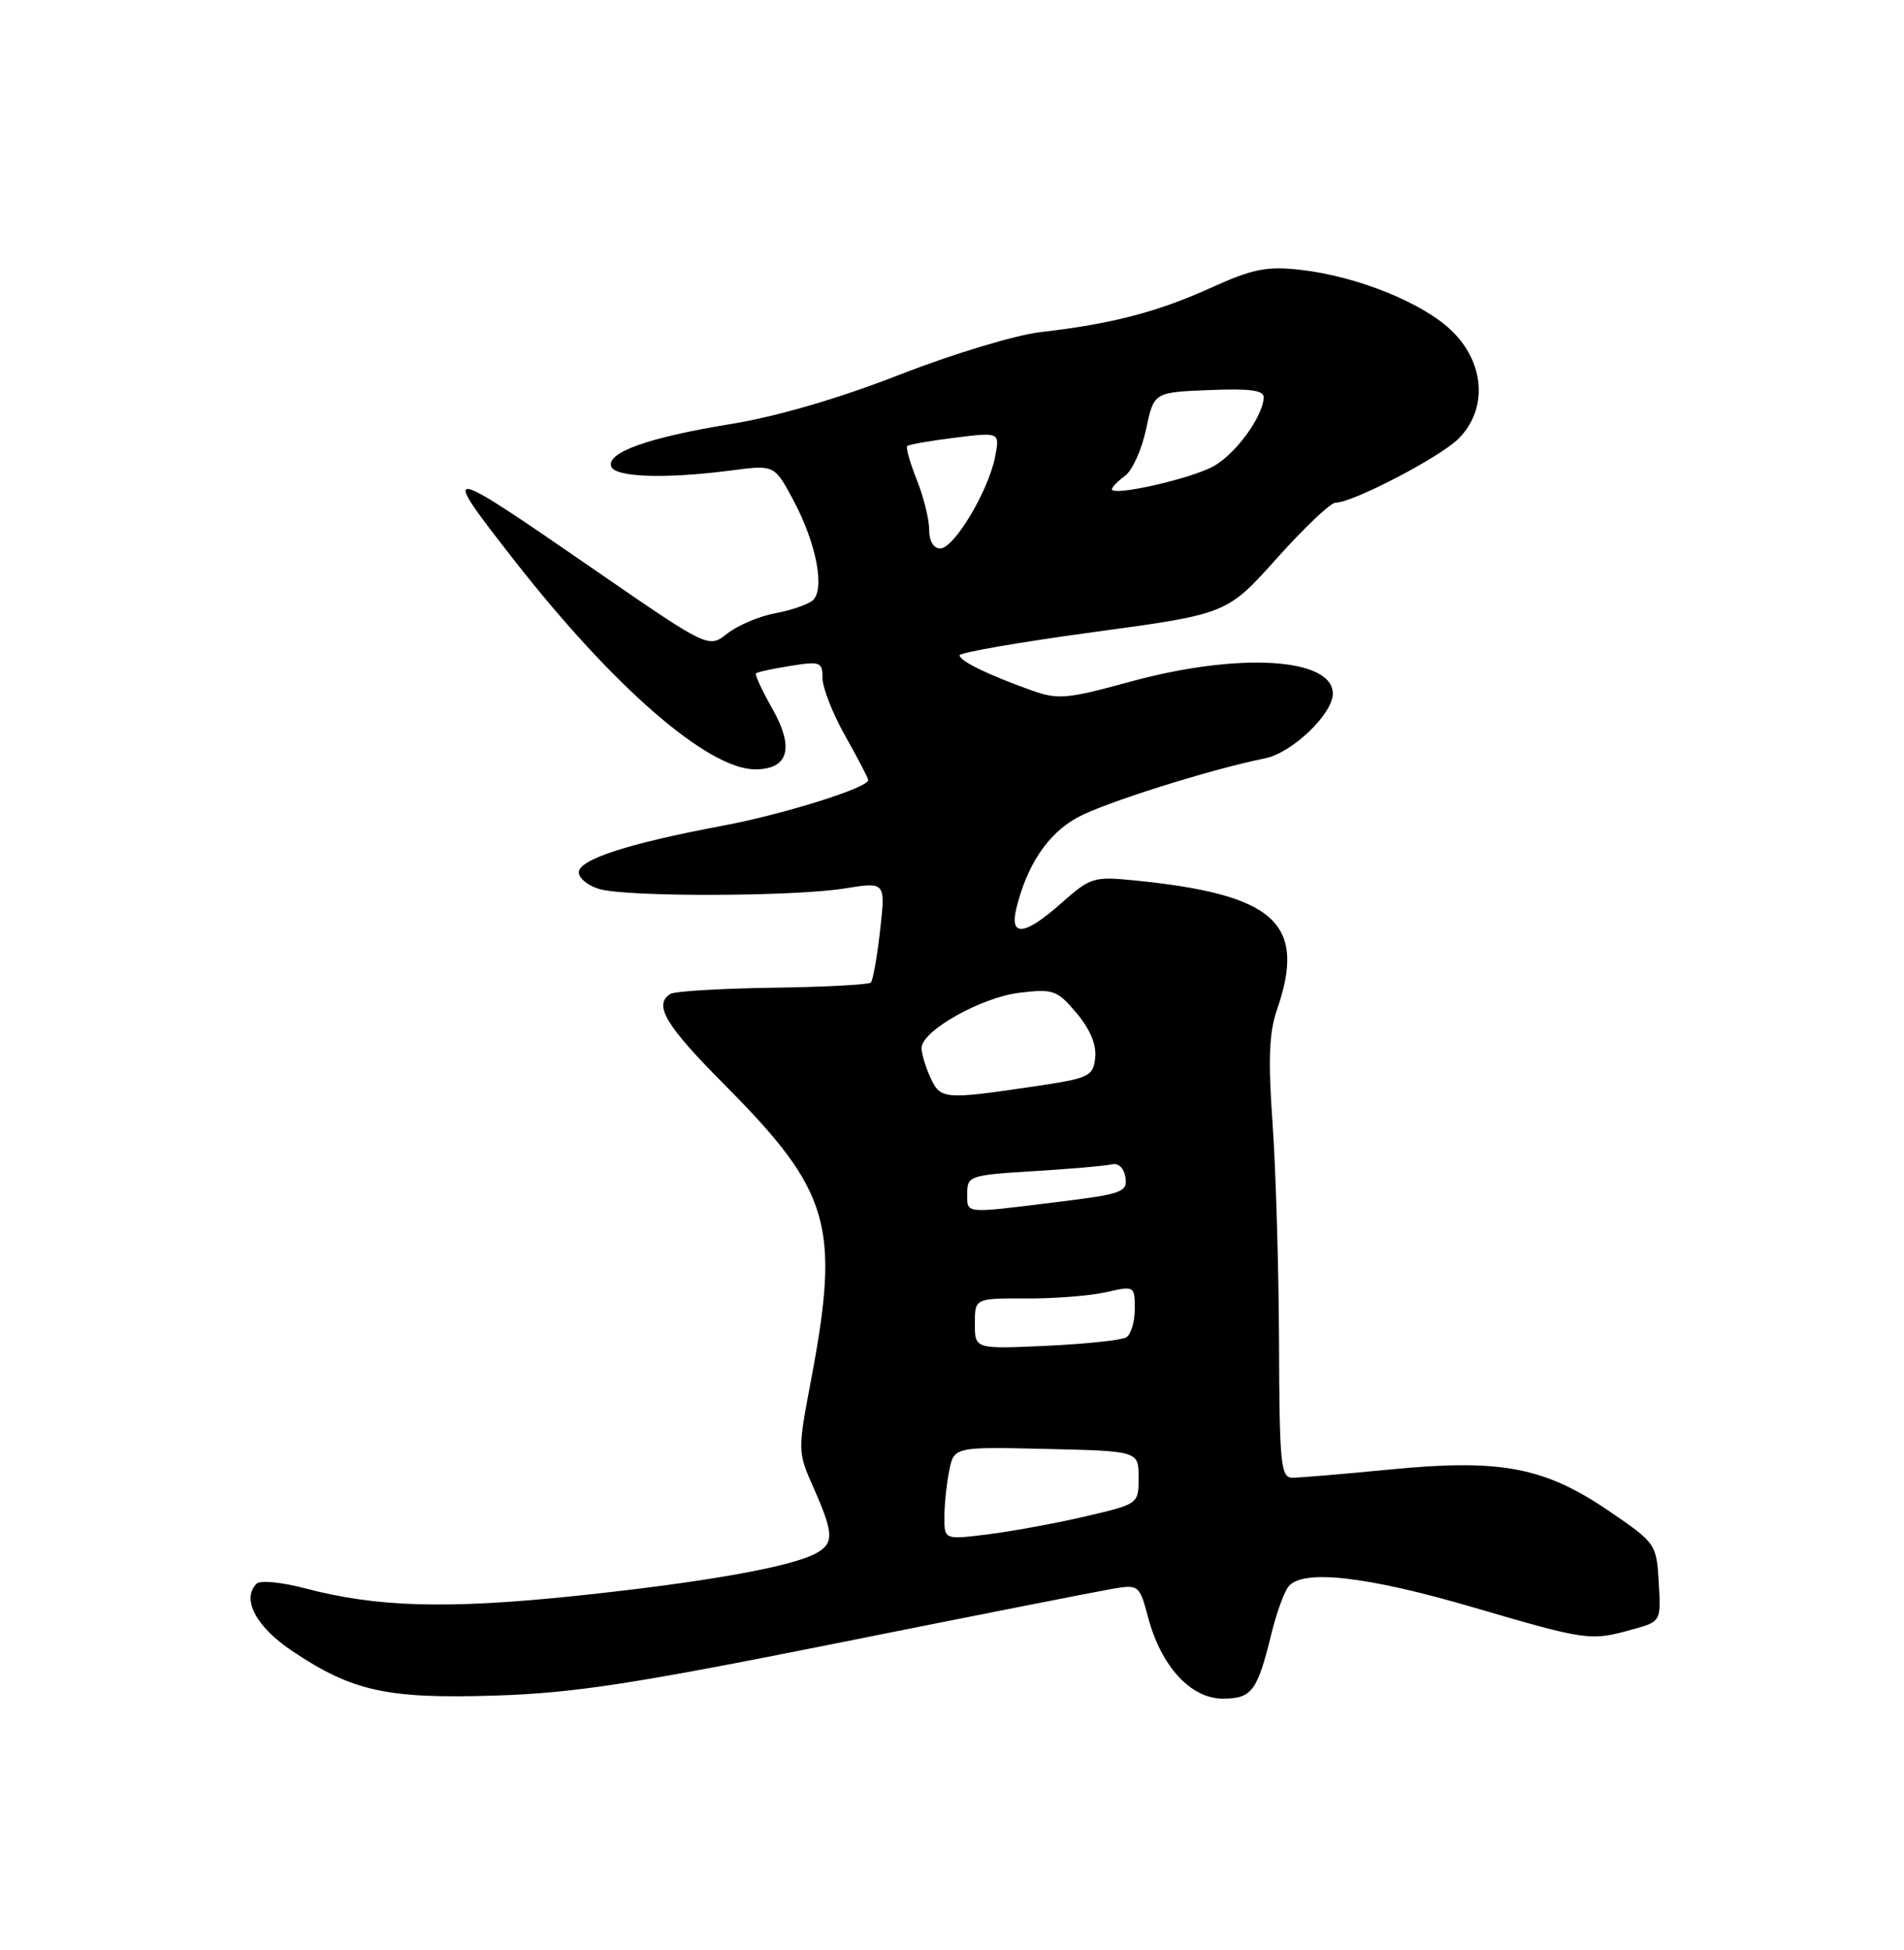 <?xml version="1.0" encoding="UTF-8" standalone="no"?>
<!DOCTYPE svg PUBLIC "-//W3C//DTD SVG 1.1//EN" "http://www.w3.org/Graphics/SVG/1.1/DTD/svg11.dtd" >
<svg xmlns="http://www.w3.org/2000/svg" xmlns:xlink="http://www.w3.org/1999/xlink" version="1.1" viewBox="0 0 250 256">
 <g >
 <path fill="currentColor"
d=" M 110.00 215.70 C 127.88 212.12 144.09 208.92 146.04 208.59 C 149.53 208.00 149.60 208.06 150.76 212.37 C 152.47 218.78 156.36 223.00 160.55 223.00 C 164.37 223.00 165.09 222.04 166.93 214.51 C 167.60 211.77 168.62 208.96 169.20 208.26 C 171.09 205.98 179.47 206.93 193.38 211.00 C 208.42 215.40 208.82 215.45 214.30 213.93 C 218.10 212.88 218.10 212.88 217.80 207.75 C 217.50 202.70 217.42 202.57 211.31 198.40 C 202.82 192.60 197.05 191.50 182.59 192.91 C 176.43 193.51 170.63 194.00 169.70 194.00 C 168.17 194.00 167.99 192.25 167.94 176.25 C 167.90 166.49 167.52 153.55 167.09 147.50 C 166.50 139.17 166.63 135.56 167.65 132.62 C 171.62 121.21 167.45 117.42 148.92 115.58 C 143.62 115.05 143.14 115.20 139.42 118.51 C 134.56 122.83 132.52 123.08 133.45 119.25 C 134.84 113.57 137.57 109.48 141.40 107.36 C 144.84 105.44 158.88 101.01 166.13 99.55 C 169.65 98.84 175.00 93.73 175.00 91.07 C 175.00 86.33 162.61 85.60 148.38 89.50 C 140.06 91.78 138.92 91.88 135.38 90.61 C 129.72 88.59 126.00 86.77 126.00 86.03 C 126.00 85.67 133.90 84.30 143.55 82.99 C 161.10 80.61 161.10 80.61 167.64 73.31 C 171.24 69.29 174.70 66.00 175.34 66.00 C 177.61 66.00 189.05 60.04 191.51 57.59 C 195.32 53.77 195.00 47.79 190.75 43.56 C 187.00 39.82 178.27 36.27 170.73 35.42 C 166.31 34.93 164.49 35.29 159.00 37.78 C 151.99 40.96 145.88 42.55 136.63 43.60 C 133.40 43.96 125.09 46.47 118.13 49.19 C 110.13 52.31 102.02 54.68 96.00 55.66 C 85.18 57.42 79.63 59.39 80.25 61.24 C 80.74 62.67 87.42 62.89 96.10 61.75 C 101.69 61.02 101.69 61.02 104.22 65.76 C 107.22 71.40 108.36 77.46 106.68 78.85 C 106.03 79.38 103.81 80.14 101.74 80.52 C 99.67 80.91 96.87 82.10 95.50 83.17 C 93.03 85.12 93.03 85.12 78.26 74.94 C 57.92 60.90 57.60 60.85 67.40 73.40 C 80.49 90.17 92.95 101.00 99.16 101.00 C 103.54 101.00 104.33 98.19 101.41 93.04 C 100.06 90.66 99.09 88.57 99.26 88.40 C 99.44 88.23 101.47 87.79 103.79 87.42 C 107.71 86.79 108.00 86.90 108.00 89.04 C 108.00 90.30 109.35 93.73 111.00 96.65 C 112.65 99.58 114.00 102.17 114.00 102.41 C 114.00 103.42 102.92 106.89 94.95 108.39 C 82.56 110.71 76.00 112.83 76.00 114.52 C 76.00 115.31 77.24 116.31 78.75 116.73 C 82.47 117.77 104.20 117.71 110.89 116.64 C 116.28 115.77 116.28 115.77 115.56 122.13 C 115.17 125.63 114.62 128.72 114.34 128.99 C 114.06 129.27 108.26 129.58 101.45 129.67 C 94.63 129.77 88.60 130.13 88.03 130.48 C 85.76 131.89 87.36 134.59 95.09 142.36 C 109.01 156.37 110.33 160.84 106.52 181.03 C 104.72 190.53 104.72 190.58 106.86 195.41 C 109.50 201.37 109.53 202.65 107.07 203.96 C 103.75 205.74 92.15 207.78 75.50 209.52 C 58.69 211.27 49.48 211.01 40.02 208.51 C 36.99 207.71 34.16 207.44 33.69 207.91 C 31.68 209.92 33.63 213.59 38.37 216.75 C 46.29 222.05 50.82 223.04 65.00 222.60 C 75.36 222.27 83.06 221.09 110.00 215.70 Z  M 124.00 199.20 C 124.00 197.58 124.28 194.83 124.63 193.10 C 125.26 189.94 125.26 189.94 137.38 190.22 C 149.50 190.50 149.50 190.50 149.50 193.98 C 149.50 197.45 149.50 197.45 142.49 199.08 C 138.64 199.98 132.90 201.03 129.74 201.43 C 124.00 202.14 124.00 202.14 124.00 199.20 Z  M 128.00 173.78 C 128.00 170.44 128.00 170.44 134.75 170.47 C 138.46 170.49 143.19 170.11 145.25 169.64 C 148.95 168.79 149.00 168.82 149.00 171.83 C 149.00 173.51 148.50 175.19 147.89 175.57 C 147.28 175.94 142.56 176.44 137.39 176.68 C 128.00 177.11 128.00 177.11 128.00 173.78 Z  M 127.00 156.64 C 127.00 154.38 127.37 154.26 135.75 153.75 C 140.56 153.46 145.16 153.06 145.98 152.86 C 146.86 152.65 147.58 153.34 147.77 154.58 C 148.07 156.51 147.36 156.76 138.61 157.83 C 126.42 159.33 127.00 159.39 127.00 156.64 Z  M 122.16 141.45 C 121.52 140.05 121.00 138.31 121.00 137.59 C 121.00 135.34 128.83 130.93 133.87 130.33 C 138.31 129.80 138.81 129.98 141.37 133.02 C 143.15 135.15 144.00 137.18 143.80 138.89 C 143.52 141.34 143.02 141.56 135.50 142.67 C 123.94 144.37 123.47 144.33 122.16 141.45 Z  M 122.00 69.52 C 122.00 68.16 121.27 65.21 120.37 62.98 C 119.48 60.74 118.92 58.75 119.12 58.56 C 119.33 58.36 122.16 57.86 125.40 57.46 C 131.30 56.73 131.30 56.73 130.64 60.05 C 129.74 64.54 125.26 72.00 123.46 72.00 C 122.57 72.00 122.00 71.03 122.00 69.52 Z  M 146.00 64.22 C 146.00 63.95 146.78 63.15 147.73 62.46 C 148.68 61.76 149.92 59.01 150.48 56.35 C 151.51 51.50 151.51 51.50 158.75 51.21 C 164.19 50.99 165.98 51.23 165.93 52.21 C 165.79 54.72 162.32 59.49 159.43 61.16 C 156.57 62.81 146.00 65.22 146.00 64.22 Z "/>
</g>
</svg>